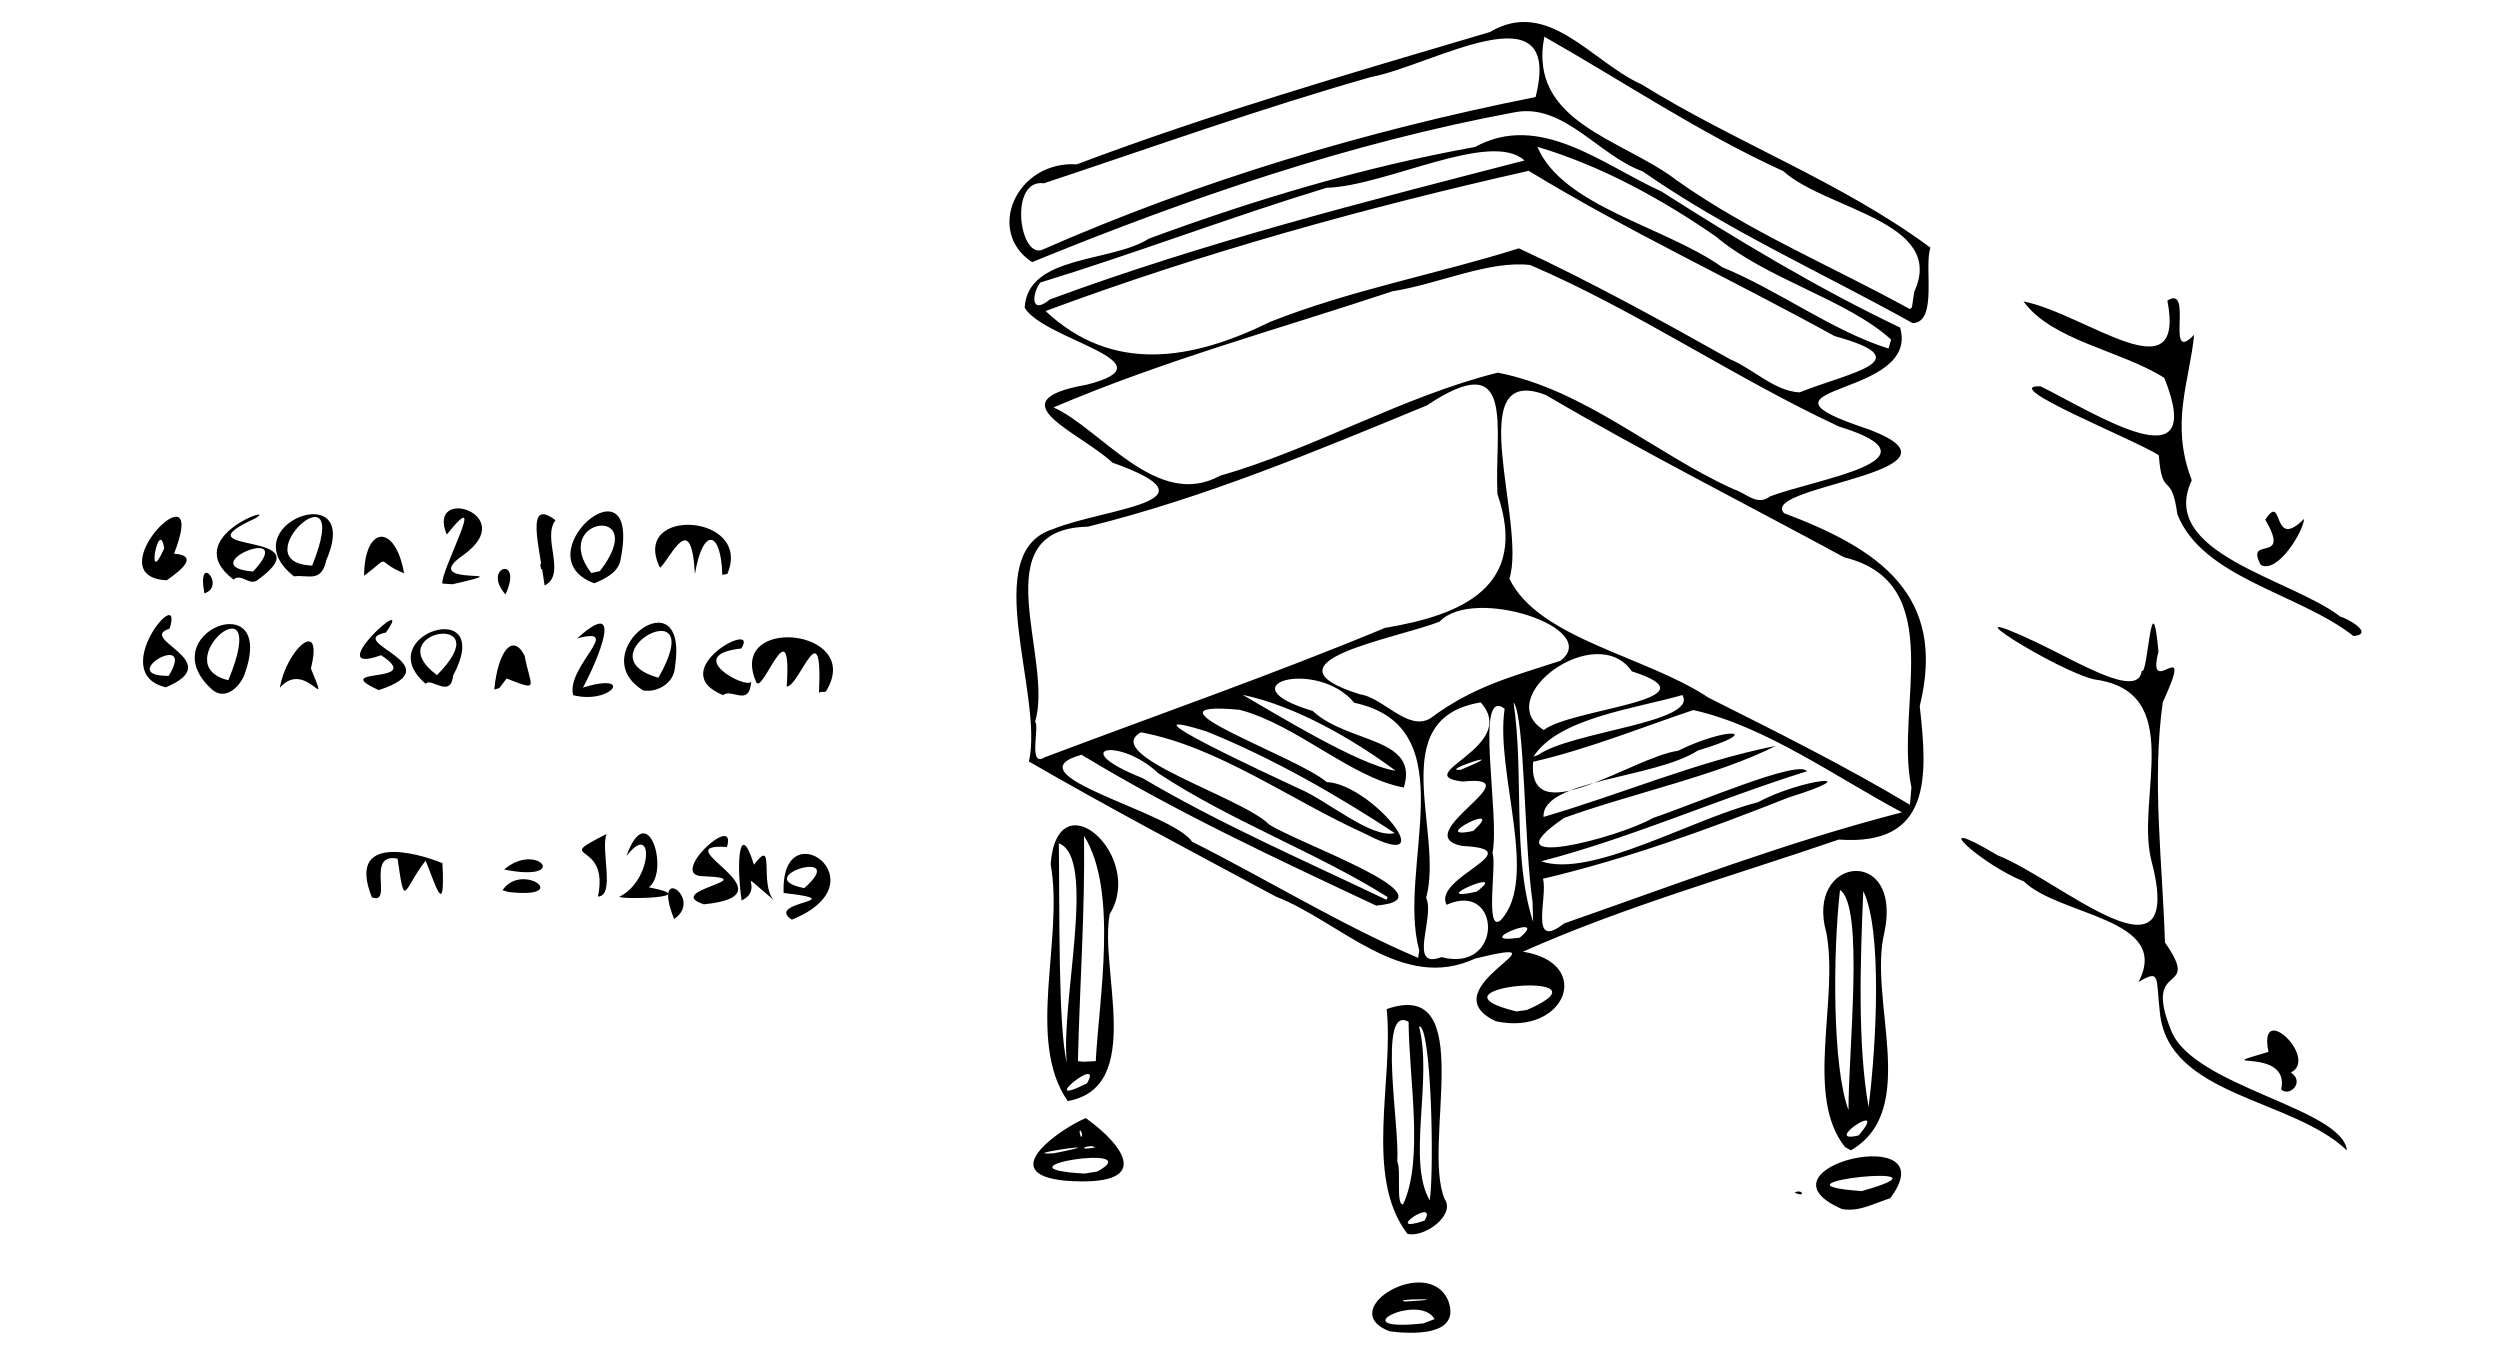 <?xml version="1.0" encoding="UTF-8" standalone="no"?>
<!-- Created with Inkscape (http://www.inkscape.org/) -->

<svg
   xmlns:dc="http://purl.org/dc/elements/1.1/"
   xmlns:cc="http://creativecommons.org/ns#"
   xmlns:rdf="http://www.w3.org/1999/02/22-rdf-syntax-ns#"
   xmlns:svg="http://www.w3.org/2000/svg"
   xmlns="http://www.w3.org/2000/svg"
   xmlns:sodipodi="http://sodipodi.sourceforge.net/DTD/sodipodi-0.dtd"
   xmlns:inkscape="http://www.inkscape.org/namespaces/inkscape"
   width="650pt"
   height="350pt"
   viewBox="0 0 812.5 437.5"
   id="svg2"
   version="1.1"
   inkscape:version="0.91 r13725"
   sodipodi:docname="tech-black.svg"
   inkscape:export-filename="/Users/julienlafosse/Desktop/principe2.png"
   inkscape:export-xdpi="300"
   inkscape:export-ydpi="300">
  <defs
     id="defs4">
    <inkscape:path-effect
       effect="sketch"
       id="path-effect6352"
       is_visible="true"
       nbiter_approxstrokes="5"
       strokelength="100"
       strokelength_rdm="0.3;1"
       strokeoverlap="0.3"
       strokeoverlap_rdm="0.3;1"
       ends_tolerance="0.1;1"
       parallel_offset="5;1"
       tremble_size="5;1"
       tremble_frequency="1"
       nbtangents="5"
       tgt_places_rdmness="1;1"
       tgtscale="10"
       tgtlength="100"
       tgtlength_rdm="0.3;1" />
    <inkscape:path-effect
       effect="bend_path"
       id="path-effect6350"
       is_visible="true"
       bendpath="m -19.834,206.797 352.533,0"
       prop_scale="1"
       scale_y_rel="false"
       vertical="false" />
  </defs>
  <sodipodi:namedview
     id="base"
     pagecolor="#000000"
     bordercolor="#666666"
     borderopacity="1.0"
     inkscape:pageopacity="1"
     inkscape:pageshadow="2"
     inkscape:zoom="0.48123077"
     inkscape:cx="363.5592"
     inkscape:cy="29.667573"
     inkscape:document-units="px"
     inkscape:current-layer="g5689"
     showgrid="false"
     fit-margin-top="0"
     fit-margin-left="0"
     fit-margin-right="0"
     fit-margin-bottom="0"
     inkscape:window-width="1280"
     inkscape:window-height="980"
     inkscape:window-x="0"
     inkscape:window-y="0"
     inkscape:window-maximized="1"
     units="pt" />
  <g
     inkscape:label="Calque 1"
     inkscape:groupmode="layer"
     id="layer1"
     transform="translate(-124.714,131.995)">
    <g
       id="g3737"
       transform="matrix(6.839,0,0,6.839,-759.809,-1900.321)">
      <g
         id="g5689"
         transform="matrix(0.782,0,0,0.782,27.951,78.753)">
        <path
           style="fill:#000000"
           d="m 214.089,310.841 c -3.411,-1.317 2.456,-4.767 3.594,-1.789 0.703,2.124 -2.316,1.954 -3.594,1.789 z m 2.738,-0.743 c -0.935,-1.645 -5.804,0.823 -0.677,0.262 l 0.677,-0.262 z m -1.793,-1.068 c 3.449,-0.184 -0.998,-0.172 0,0 z m 0.14,-4.111 c -2.656,-3.482 -0.815,-9.342 -1.26,-13.66 5.612,-1.954 2.119,8.205 3.52,11.539 0.685,0.974 -1.226,2.375 -2.259,2.121 z m 1.047,-0.804 c 0.852,-1.512 -2.681,0.895 0,0 z m -1.312,-0.984 c 1.275,-2.694 0.36,-7.636 0.337,-11.097 -1.904,-1.087 -0.522,6.388 -0.691,8.47 0.26,0.548 -0.099,2.649 0.355,2.627 z m 1.623,-0.248 c 0.286,-1.944 0.088,-10.786 -0.651,-10.558 0.839,3.179 -0.747,8.188 0.651,10.558 z m 25.039,0.524 c -5.748,-2.523 6.504,-5.396 2.944,-0.653 -0.945,0.292 -1.913,0.861 -2.944,0.653 z m 1.207,-1.087 c 6.529,-1.824 -6.652,-0.469 0,0 z m -48.397,-0.632 c -4.439,-0.432 -0.037,-3.288 1.251,-3.804 2.412,1.739 4.132,4.204 -1.251,3.804 z m 1.944,-0.555 c 3.252,-1.775 -6.758,-0.215 -0.781,0.123 l 0.781,-0.123 z m -2.649,-1.108 c 4.33,-0.854 -2.505,0.134 0,0 z m 2.523,-0.352 c -0.3,-0.265 -1.373,0.228 0,0 z m -0.797,-0.845 c -0.303,-0.705 -0.047,0.703 0,0 z m 43.298,3.579 c 0.513,-0.247 0.686,0.343 0,0 z m 3.07,-2.757 c -2.483,-3.109 -0.371,-8.912 -1.135,-13.02 -1.321,-4.656 4.61,-5.344 3.535,-0.078 -1.038,4.123 2.199,10.827 -2.045,13.291 l -0.355,-0.194 1e-4,0 z m 0.828,-0.715 c 1.956,-2.294 -2.366,0.582 0,0 z m -0.62,-1.536 c -0.006,-3.635 0.968,-12.416 -0.517,-13.375 -0.443,3.989 -0.456,10.76 0.517,13.375 z m 1.22,-0.185 c 0.491,-3.883 0.83,-10.8 -0.322,-13.126 -0.179,4.297 -0.353,9.293 0.322,13.126 z m 29.069,2.632 c -3.345,-3.182 -10.847,-3.269 -11.365,-8.365 -0.256,-2.158 0.064,-2.668 -1.299,-1.869 2.035,-3.874 -4.801,-3.994 -6.973,-6.115 -2.618,-1.025 -6.167,-4.311 -1.573,-1.575 3.798,1.493 11.533,8.573 9.299,0.19 -0.881,-3.787 2.129,-10.139 -3.418,-10.882 -2.233,-0.483 -9.595,-5.104 -3.57,-2.274 2.594,1.226 6.228,3.491 6.432,1.742 0.372,0.399 0.592,-5.748 1.015,-1.162 -0.796,3.102 2.307,-1.379 0.264,3.074 -0.672,4.712 -0.018,9.79 0.131,14.601 2.303,3.307 -1.422,0.952 0.386,5.377 1.363,3.399 10.4,4.691 10.672,7.259 z m -77.736,-2.997 c -2.569,-3.708 -0.219,-9.828 -1.037,-14.403 0.41,-5.304 5.759,-0.469 3.592,3.035 -0.655,3.36 2.151,10.525 -2.555,11.369 z m 1.172,-1.077 c 1.077,-1.874 -3.228,1.622 0,0 z m -1.227,-1.274 c -0.384,-3.665 1.84,-12.448 -0.484,-13.312 0.051,3.881 -0.048,11.243 0.484,13.312 z m 1.76,-0.076 c 0.193,-3.781 1.38,-10.345 -0.714,-13.693 0.064,4.567 -0.263,9.128 -0.371,13.694 l 0.332,0.036 0.753,-0.037 z m 72.036,1.725 c 0.59,-2.678 -4.725,-1.122 -0.772,-2.287 -0.658,-3.185 3.082,0.393 1.36,1.254 0.876,0.568 -0.087,1.515 -0.587,1.032 z m -47.721,-4.147 c -4.281,-1.998 4.99,-5.325 -1.251,-3.815 -4.453,2.083 -8.2,-2.24 -12.111,-3.758 -5.017,-2.692 -10.129,-5.383 -15.014,-8.212 0.908,-4.088 -3.067,-12.656 1.421,-14.11 3.227,-1.313 10.443,-1.641 3.659,-4.051 -2.07,-1.908 -7.158,-3.752 -1.578,-4.736 5.373,-1.36 -2.574,-2.699 -3.762,-4.677 0.173,-3.231 5.258,-2.731 7.554,-4.203 6.448,-2.377 13.047,-4.351 19.818,-5.569 3.944,-2.157 7.759,1.087 11.329,2.707 4.7,2.996 9.461,5.861 14.498,8.269 1.237,4.22 -9.54,3.502 -2.649,5.929 8.564,2.792 -6.071,3.627 -4.397,5.351 5.745,2.167 9.915,4.953 8.24,11.725 0.488,4.306 0.719,8.517 -4.921,8.108 -6.407,2.201 -13.034,4.07 -19.194,6.814 4.349,0.691 2.58,5.135 -1.642,4.228 z m 1.897,-0.69 c 5.688,-2.491 -6.844,-1.42 -0.651,0.093 l 0.651,-0.093 0,6e-5 z m -6.555,-3.615 c -1.396,-5.029 2.971,-13.566 -3.95,-15.051 -2.241,-2.711 -7.988,-1.127 -2.524,0.499 2.145,1.996 6.49,1.575 5.537,4.653 -3.214,-0.594 -6.479,-3.798 -9.972,-4.722 -6.658,-0.623 3.472,2.816 5.284,4.391 2.72,0.102 7.264,5.72 2.338,3.14 -4.494,-2.02 -8.904,-5.287 -13.625,-6.165 -2.488,1.382 6.129,3.936 7.777,5.59 1.624,1.105 11.406,4.504 6.517,4.942 -6.073,-2.853 -12.162,-5.683 -17.903,-9.167 -4.475,1.237 5.479,3.44 6.713,5.281 4.601,2.311 9.005,5.037 13.741,7.063 l 0.068,-0.454 z m 1.352,0.408 c 3.801,0.989 3.635,-4.677 0.312,-3.182 -0.892,-1.656 5.272,-3.369 0.958,-3.573 -3.456,-0.66 4.496,-4.387 0.015,-3.915 -3.332,-0.4 3.516,-2.111 1.096,-4.81 -5.933,0.988 -2.218,7.868 -3.314,11.876 0.559,1.179 -1.162,4.391 0.932,3.604 z m 4.759,-1.183 c 1.95,-1.642 -3.183,0.454 0,0 z m 2.698,-0.867 c 6.802,-2.376 13.546,-4.95 20.525,-6.749 -4.051,-2.156 -8.312,-5.248 -12.682,-6.216 -3.215,1.083 -6.404,2.378 -9.73,3.143 -0.376,4.391 6.089,-0.297 8.797,-0.666 3.145,-1.542 5.275,-1.23 1.216,-0.018 -2.672,1.721 -9.502,1.77 -9.381,4.036 4.71,-1.373 9.292,-3.358 14.107,-4.316 -3.534,1.796 -8.699,2.874 -12.857,4.375 -4.861,3.331 3.304,1.221 5.401,0.004 2.552,-0.856 8.889,-3.59 9.353,-2.836 -5.427,1.692 -10.641,4.035 -16.147,5.469 3.033,1.05 9.205,-2.596 13.149,-3.58 2.725,-1.461 6.928,-1.877 1.88,-0.295 -4.874,1.926 -9.818,3.732 -14.924,4.937 0.32,1.055 -0.886,4.421 1.292,2.712 z m -3.859,-0.195 c 2.358,-2.522 -0.346,-8.988 0.24,-12.852 -1.87,-1.428 -0.259,6.549 -0.742,8.781 0.281,0.525 -0.488,4.906 0.502,4.07 z m 1.936,-1.113 c -0.513,-3.419 -0.471,-11.359 -1.158,-12.125 0.662,4.368 -0.102,9.341 1.192,13.335 l -0.034,-1.21 z m -8.804,-0.29 c -4.208,-2.66 -9.559,-4.63 -13.939,-7.527 -2.36,-2.225 -5.641,-1.565 -0.966,0.292 4.767,2.814 9.85,5.013 14.83,7.399 l 0.074,-0.164 3e-5,1e-5 z m 5.4,-0.329 c 2.166,-1.613 -3.274,0.724 0,0 z m -4.97,-3.56 c -3.425,-2.262 -7.455,-4.577 -11.444,-6.181 -5.833,-1.816 4.14,2.778 5.619,3.475 1.71,0.706 4.379,3.047 5.825,2.707 z m 4.76,-0.129 c 2.167,-1.957 -2.888,0.605 1.4e-4,-1.7e-4 z m 26.638,-2.648 c -1.033,-4.809 2.316,-12.428 -4.081,-13.98 -6.049,-3.284 -12.2,-6.383 -18.139,-9.867 -5.179,-2.005 -1.153,7.79 -2.21,11.162 1.757,3.655 8.341,4.715 12.098,7.231 4.133,2.077 8.277,4.137 12.239,6.508 l 0.093,-1.054 z m -31.345,-1.012 c -2.515,-1.867 -6.038,-3.934 -9.299,-4.615 1.84,1.046 7.045,4.279 9.299,4.615 z m 3.959,-0.061 c 3.483,-1.449 -1.464,0.131 0,0 z m -25.279,-0.759 c 6.888,-2.6 13.867,-5.033 20.682,-7.865 4.705,-0.781 8.757,-2.52 6.823,-8.136 -0.184,-4.042 1.183,-9.027 -4.284,-5.382 -6.728,2.775 -13.518,5.62 -20.607,7.371 -6.475,0.139 -2.049,7.979 -3.202,11.857 0.291,0.254 -0.456,2.831 0.588,2.154 z m 29.983,-0.141 c 2.02,-1.435 9.75,-1.966 8.764,-3.641 -2.84,0.825 -7.556,1.386 -9.051,3.748 l 0.286,-0.107 z m 0.341,-1.515 c 1.672,-1.322 10.801,-1.825 5.353,-3.565 -2.155,-3.138 -8.583,1.582 -5.353,3.565 z m -6.889,-0.714 c 2.629,-1.958 4.963,-2.53 7.899,-3.493 2.576,-1.961 -5.274,-4.573 -7.342,-2.38 -2.583,1.029 -11.166,2.436 -4.845,4.416 1.406,0.185 2.927,2.285 4.288,1.457 z m 20.617,-13.472 c 2.738,-1.072 10.833,-2.215 4.202,-4.26 -6.414,-2.992 -12.253,-7.022 -18.757,-9.812 -2.502,-0.291 -5.53,1.144 -8.372,1.598 -6.882,2.289 -13.914,4.202 -20.591,7.055 2.915,1.324 6.295,6.246 10.111,4.155 5.787,-1.659 11.09,-4.821 16.883,-6.268 5.3,1.046 9.487,4.895 14.345,7.09 0.714,0.207 1.417,1.043 2.178,0.442 z m 1.815,-6.332 c 2.965,-1.195 7.539,-1.936 2.125,-3.422 -6.169,-3.401 -12.564,-6.374 -18.587,-10.041 -9.939,2.242 -19.844,4.984 -29.358,8.52 4.092,3.835 8.931,2.978 13.653,0.656 4.901,-1.944 10.128,-2.895 15.113,-4.467 4.384,2.041 8.64,4.383 12.863,6.755 1.396,0.589 2.665,1.921 4.192,1.999 z m 5.564,-3.207 c -2.706,-2.458 -7.568,-3.658 -10.671,-6.281 -3.326,-2.293 -6.968,-4.287 -10.826,-5.435 1.536,3.634 7.749,4.837 11.231,7.313 3.449,1.42 6.745,3.9 10.106,4.944 l 0.16,-0.541 z m -51.126,-2.439 c 9.409,-3.479 19.149,-5.941 28.848,-8.446 -2.055,-1.876 -8.446,1.565 -12.032,1.659 -5.839,1.78 -11.584,3.975 -17.399,5.76 -0.508,0.69 -0.6,2.004 0.583,1.028 z m -22.831,37.649 c -1.401,-3.506 1.824,-1.218 0,0 z m 7.155,0.04 c -1.723,-1.125 3.86,-1.121 -0.499,-1.623 -0.211,-5.145 6.145,-0.67 0.499,1.623 z m 0.754,-1.917 c 2.87,-2.532 -3.432,-0.674 0,0 z m -26.277,0.555 c -1.548,-3.883 2.708,-2.719 4.288,-2.074 0.181,3.476 -0.416,1.314 -1.02,-0.149 -1.375,1.75 -1.25,3.077 -1.705,-0.122 -1.989,-0.395 -0.226,2.864 -1.563,2.345 z m 20.177,0.43 c -2.524,-0.825 3.685,-1.549 0.004,-1.707 -2.339,0.049 2.051,-3.994 1.399,-1.78 -4.009,-0.239 4.315,2.909 -1.403,3.487 z m -6.436,-0.473 c 0.732,-3.523 -2.903,-2.076 0.526,-3.802 -0.385,0.924 0.549,3.774 -0.526,3.802 z m 8.729,0.241 c -0.362,-2.584 -0.079,-4.865 0.748,-2.175 1.331,-1.757 0.314,1.168 1.201,2.142 -2.615,-2.197 -0.422,-0.699 -1.95,0.033 z m -7.436,-0.224 c 2.042,-0.994 2.134,-4.698 0.434,-2.467 1.304,-3.651 2.648,0.938 1.362,1.889 3.366,0.644 -1.511,0.754 -1.796,0.578 z m -7.096,-0.401 c 1.19,-1.757 4.311,0.552 0.376,0.11 l -0.376,-0.11 z m 0.099,-1.256 c 2.016,-1.738 4.091,0.807 5e-5,5e-5 z m -17.751,-10.943 c -3.781,-3.412 4.019,-6.482 1.965,-0.889 -0.309,0.791 -1.202,1.57 -1.965,0.889 z m 0.993,-0.562 c 2.709,-6.56 -3.969,-0.955 0,0 z m 20.956,0.909 c -0.452,-1.716 3.139,-4.229 0.236,-3.448 3.387,-3.062 0.601,2.631 0.351,2.986 3.176,-0.972 1.747,1.047 -0.587,0.463 z m -24.754,-0.48 c -3.637,-0.848 1.14,-6.469 0.228,-3.56 -2.04,0.632 3.558,1.978 -0.228,3.56 z m 0.172,-0.694 c 1.755,-2.87 -3.319,0.033 0,0 z m 6.756,0.719 c 0.407,-2.356 2.672,-4.336 1.888,-1.17 1.241,3.041 -0.299,-0.635 -1.888,1.17 z m 6.011,0.148 c -3.173,-1.446 2.931,-0.303 0.141,-2.122 -3.801,1.374 2.22,-4.076 0.293,-1.379 -2.646,0.567 4.215,1.981 -0.434,3.5 z m 20.926,0.307 c -3.67,-1.504 2.267,-4.665 1.106,-2.838 -3.602,0.4 0.288,2.49 0.6,2.02 -0.115,1.57 -1.205,0.369 -1.706,0.817 z m -13.907,-0.339 c 0.218,-2.288 1.108,-3.507 1.846,-2.054 0.356,1.92 0.967,2.19 -1.093,1.38 l -0.443,0.578 -0.31,0.096 z m 9.052,0.05 c -3.745,-2.301 2.823,-7.181 1.925,-1.386 -0.067,0.95 -1.067,1.53 -1.925,1.386 z m 0.923,-0.772 c 3.243,-5.672 -4.783,-1.334 0,0 z m 9.758,0.925 c 0.238,-5.159 -1.161,-0.418 -1.962,-0.386 0.343,-5.085 -1.517,0.679 -1.865,-0.303 -1.74,-4.048 6.47,-3.241 4.315,0.481 -0.079,0.286 -0.342,0.031 -0.488,0.208 z m -23.896,-0.551 c -3.483,-2.968 4.304,-5.462 1.661,-0.5 -0.147,1.437 -1.383,0.059 -1.661,0.5 z m 0.682,-0.533 c 3.946,-3.962 -3.621,-2.691 0,0 z m 116.469,-2.371 c -3.313,-2.605 -9.181,-3.52 -10.707,-7.403 -0.363,-2.699 -0.924,-0.867 -1.129,-3.59 -1.578,-0.999 -9.831,-4.281 -7.186,-4.187 3.306,1.629 10.168,6.09 7.52,-0.514 -2.665,-1.679 -6.816,-2.25 -8.556,-4.645 3.77,0.746 9.873,5.802 8.744,-0.051 1.63,-1.018 -0.187,3.974 1.624,2.08 -0.267,2.826 -1.476,5.372 -0.142,8.839 -2.094,4.445 6.033,5.972 9.021,8.282 0.359,0.075 2.141,1.049 0.81,1.189 z m -130.602,-2.596 c -0.491,-2.579 1.343,-0.442 0,0 z m 18.297,0.066 c -1.475,-1.667 1.116,-2.435 0,0 z m -20.587,-0.862 c -4.478,-0.216 2.707,-7.393 0.446,-1.619 1.803,0.14 -0.114,1.37 -0.446,1.619 z m -0.151,-1.945 c -0.331,-1.984 -1.146,2.594 0,0 z m 4.212,1.902 c -3.393,-2.574 2.875,-4.664 1.315,-3.716 -4.983,2.266 4.513,0.637 0.086,3.785 -0.458,0.285 -0.976,-0.477 -1.4,-0.069 z m 1.185,-0.487 c 2.844,-3.038 -3.788,-0.325 0,0 z m 11.505,0.73 c -0.139,-0.738 2.888,-6.237 0.264,-2.977 -1.253,-3.028 4.498,-1.24 1.002,1.249 -2.904,2.013 4.008,0.704 -0.661,1.771 l -0.604,-0.044 -4.6e-4,-9e-5 z m 6.213,0.118 c -0.307,-2.318 -1.211,-5.395 0.659,-3.968 -0.832,1.107 0.696,3.276 -0.659,3.968 z m -15.23,-0.556 c -3.968,-3.115 4.217,-6.172 1.965,-0.99 -0.303,1.414 -1.107,0.875 -1.965,0.99 z m 1.105,-0.657 c 2.643,-6.558 -4.449,-0.155 0,0 z m 17.142,1.078 c -4.447,-1.641 2.874,-7.996 1.611,-1.508 -0.101,0.83 -0.947,1.231 -1.611,1.508 z m 0.343,-0.74 c 3.164,-4.114 -3.116,-3.266 -0.525,0.116 l 0.525,-0.116 z m -14.331,0.288 c 0.017,-3.073 1.893,-3.211 2.433,-0.155 -1.87,-0.744 -0.659,-1.194 -2.433,0.155 z m 21.77,-0.056 c -0.083,-2.793 -1.203,-2.876 -1.666,-0.047 -0.217,-4.01 -1.438,-1.017 -2.118,-0.385 -1.861,-3.75 5.649,-3.322 4.091,0.367 l -0.308,0.065 3e-5,-1.4e-4 z m 93.488,-0.609 c -0.992,-1.842 1.905,0.015 0.273,-2.749 1.156,-1.753 0.347,1.97 2.362,-0.049 -0.032,0.746 -1.606,3.363 -2.634,2.799 z m -104.498,0.277 c -0.18,-0.751 0.215,-0.118 0,0 z m 83.341,-14.97 c -5.492,-3.068 -11.232,-5.616 -16.407,-9.224 -2.661,-0.952 -4.763,-4.128 -7.721,-3.599 -10.116,1.875 -19.877,5.233 -29.378,9.116 -2.842,-1.856 -0.964,-6.166 2.718,-5.943 8.22,-3.101 16.683,-5.544 25.098,-8.038 3.565,-2.114 6.18,1.82 9.226,3.183 5.708,3.542 12.167,5.934 17.551,9.92 -0.41,1.135 0.462,4.556 -1.087,4.585 z m 0.098,-1.901 c 1.985,-4.272 -5.362,-4.982 -7.947,-7.332 -5.076,-2.312 -9.717,-5.441 -14.529,-8.172 -1.022,5.235 4.813,6.225 8.063,8.741 4.428,3.132 9.408,5.2 14.159,7.815 l 0.117,-0.119 0.138,-0.933 z m -53.042,-2.533 c 9.623,-4.233 19.728,-7.252 30.034,-9.305 1.724,-6.805 -6.33,-1.888 -10.012,-1.213 -6.693,1.905 -13.289,4.27 -19.865,6.454 -2.095,-0.29 -1.536,4.436 -0.158,4.064 z"
           id="path6347"
           inkscape:connector-curvature="0"
           sodipodi:nodetypes="ccccccccccccccccccccccccccccccccccccccccccccccccccccccccccccccccccccccccccccccccccccccccccccccccccccccccccccccccccccccccccccccccccccccccccccccccccccccccccccccccccccccccccccccccccccccccccccccccccccccccccccccccccccccccccccccccccccccccccccccccccccccccccccccccccccccccccccccccccccccccccccccccccccccccccccccccccccccccccccccccccccccccccccccccccccccccccccccccccccccccccccccccccccccccccccccccccccccccccccccccccccccccccccccc" />
      </g>
    </g>
  </g>
</svg>
